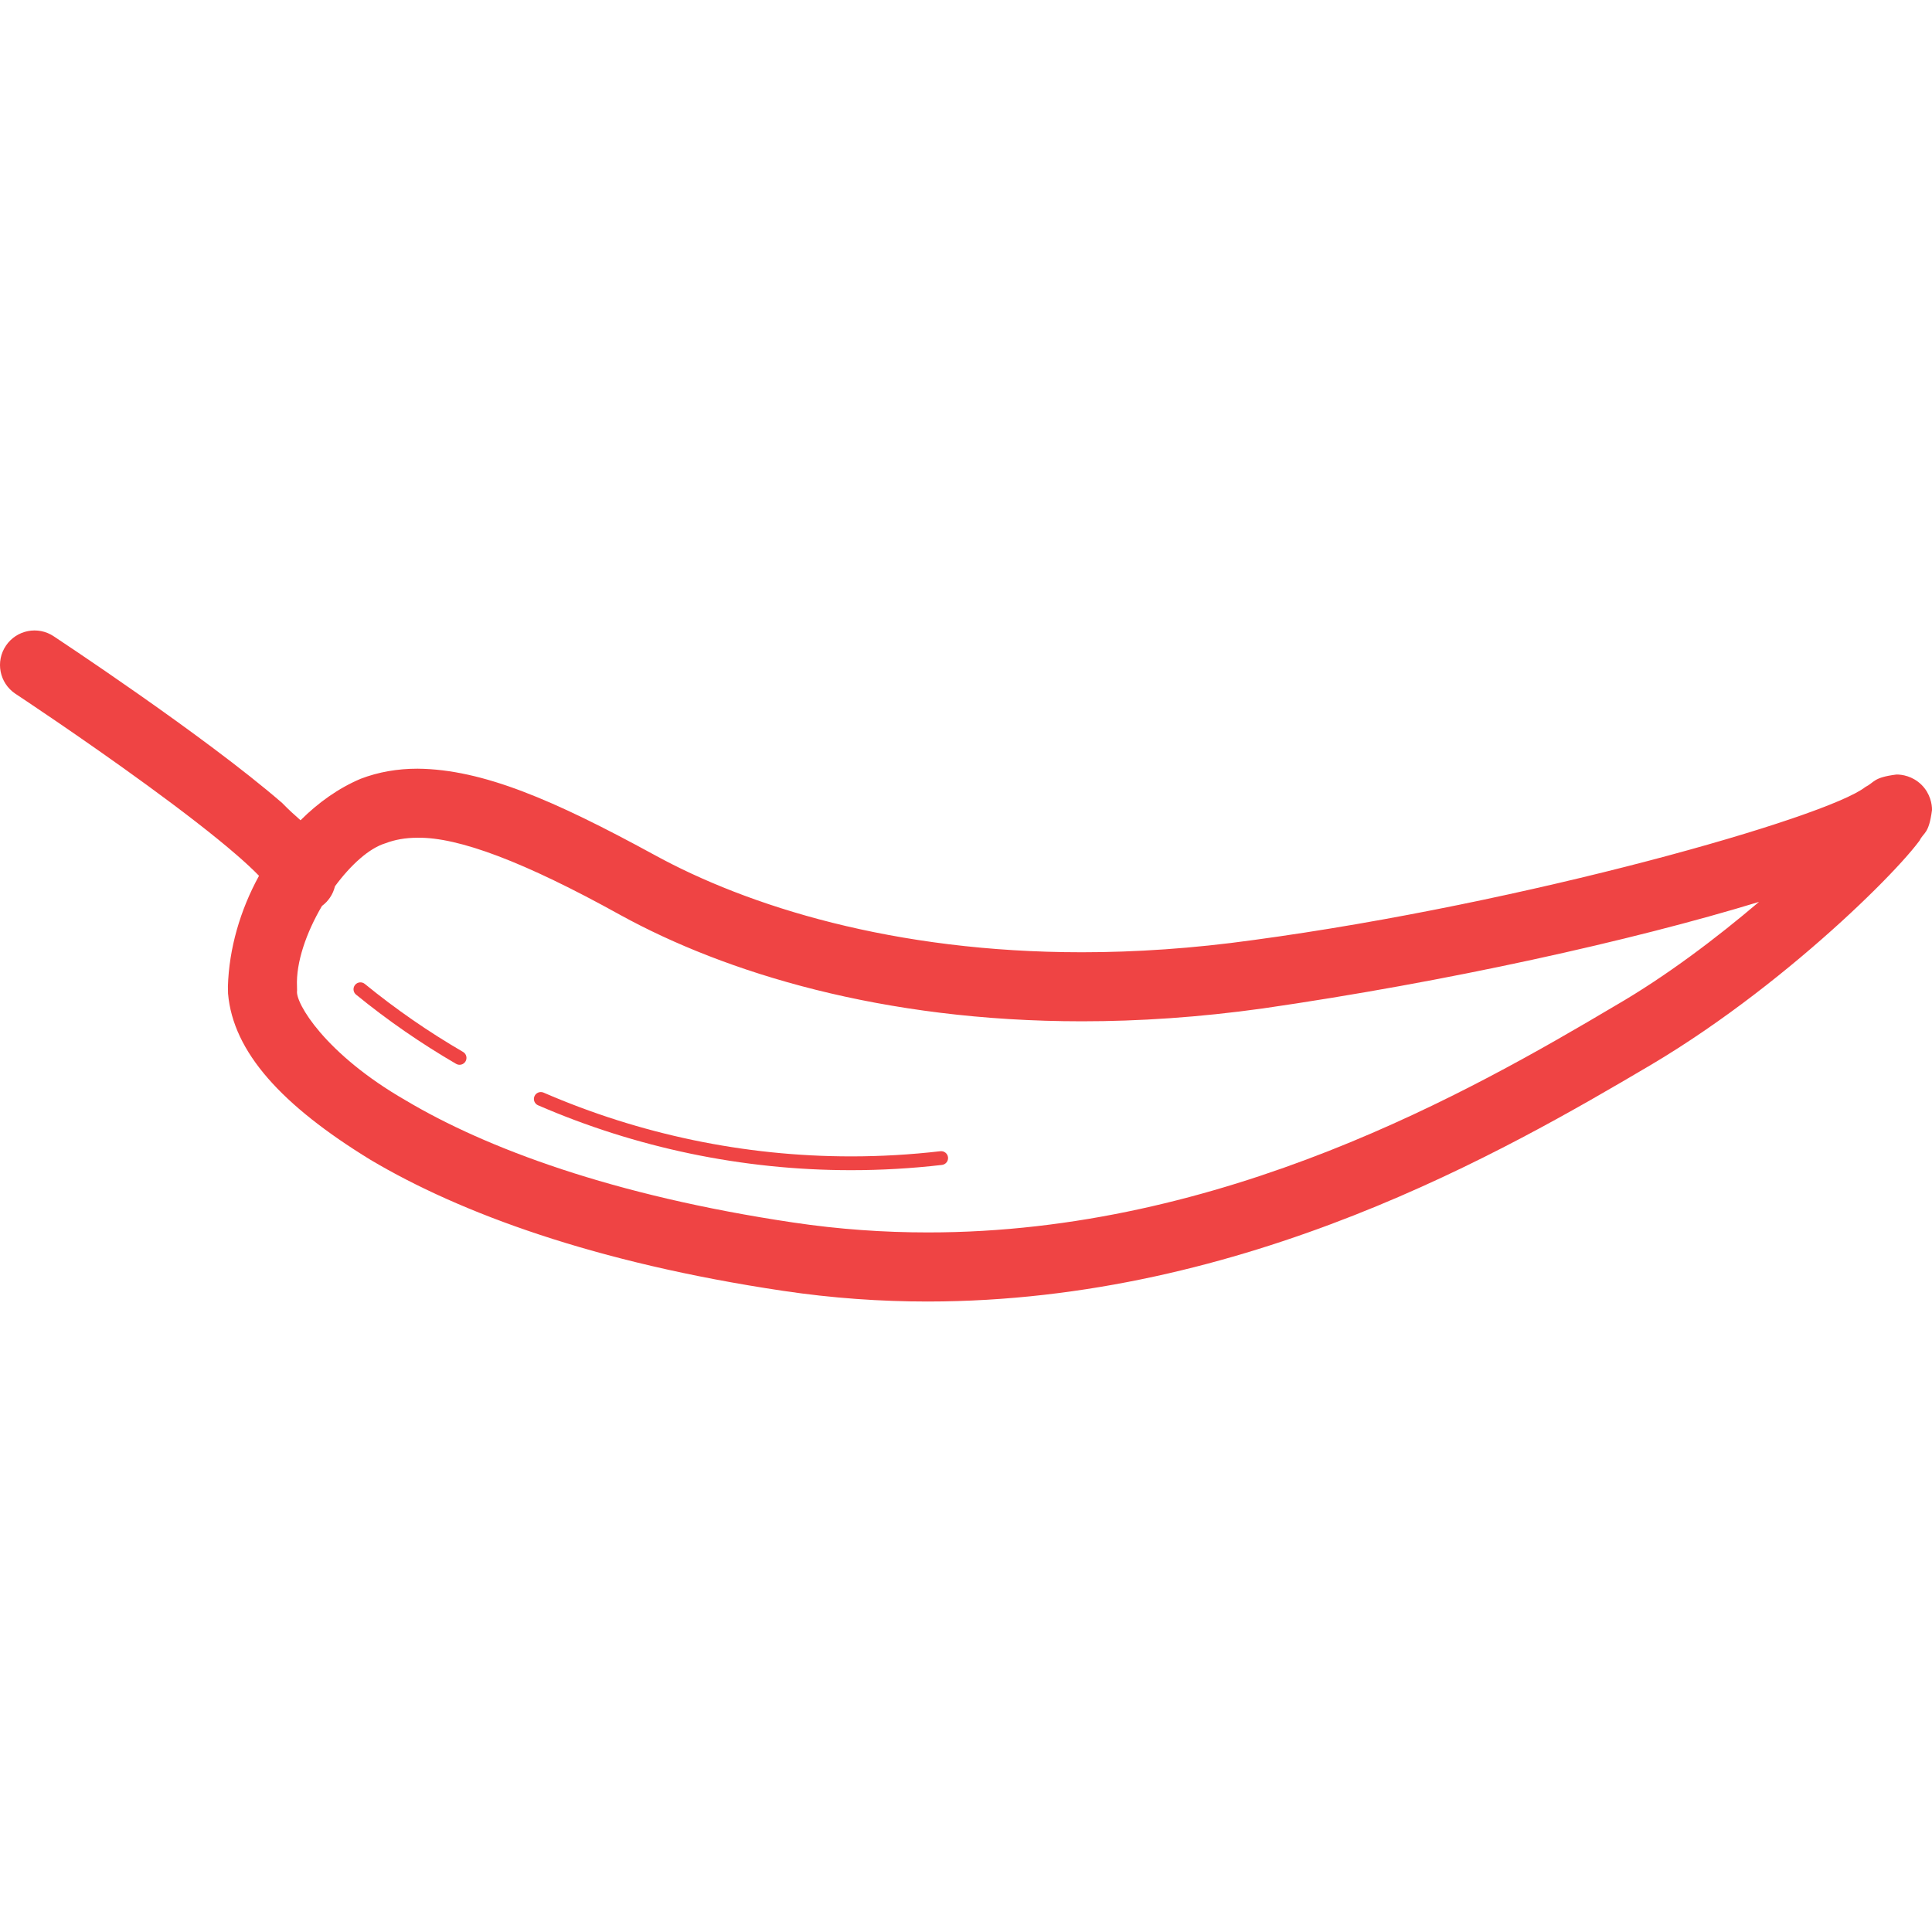 <svg viewBox="0 -91.26 279.659 279.659" enable-background="new 0 0 279.659 97.137" id="Layer_1" version="1.1" xml:space="preserve" xmlns="http://www.w3.org/2000/svg" xmlns:xlink="http://www.w3.org/1999/xlink" fill="#000000"><g id="SVGRepo_bgCarrier" stroke-width="0"></g><g id="SVGRepo_tracerCarrier" stroke-linecap="round" stroke-linejoin="round"></g><g id="SVGRepo_iconCarrier"> <g> <path d="M278.126,22.326c-1.275-1.244-2.807-1.485-3.616-1.472c-3.405,0.43-3.146,1.129-4.508,1.812 c-5.562,4.396-49.037,16.814-88.6,22.149c-8.746,1.221-17.022,1.765-24.801,1.765c-27.219,0.006-48.393-6.671-61.972-14.144 C80.219,24.58,69.904,20.098,60.453,20.009c-2.876-0.003-5.662,0.469-8.25,1.462c-3.2,1.354-6.13,3.44-8.7,6.003 c-0.824-0.729-1.713-1.517-2.648-2.49c-11.368-9.846-33-24.078-33.092-24.15L7.8,0.859L7.791,0.854 C5.5-0.69,2.394-0.082,0.854,2.209c-1.543,2.292-0.936,5.397,1.355,6.94l0.009,0.006l0.038,0.023 c0.02,0.015,9.566,6.313,19.098,13.266c4.759,3.472,9.515,7.11,12.946,10.09c1.284,1.113,2.384,2.143,3.192,2.979 c-2.713,4.941-4.346,10.54-4.502,16.036c0,0.34,0.006,0.683,0.02,1.021c0.734,8.443,7.741,16.165,20.624,24.059 c13.015,7.727,32.51,14.903,59.717,18.962c7.136,1.065,14.126,1.546,20.938,1.546c46.038-0.028,83.666-21.858,104.604-34.208 c10.591-6.271,20.373-14.146,27.61-20.75c3.619-3.306,6.589-6.285,8.731-8.64c1.074-1.184,1.935-2.199,2.62-3.115 c0.622-1.261,1.339-0.9,1.805-4.425C279.681,25.165,279.399,23.575,278.126,22.326z M233.802,54.318 c-20.719,12.283-56.692,32.847-99.514,32.817c-6.339,0-12.833-0.445-19.463-1.434c-26.183-3.897-44.512-10.783-56.082-17.67 c-11.699-6.719-16.038-14.163-15.741-15.888c-0.009-0.195-0.011-0.395-0.011-0.596c-0.164-3.516,1.37-7.854,3.615-11.67 c0.929-0.688,1.602-1.688,1.88-2.847c2.3-3.114,4.97-5.52,7.29-6.22c1.376-0.523,2.864-0.803,4.678-0.806 c5.907-0.09,15.442,3.475,29.358,11.192c15.186,8.343,37.925,15.373,66.791,15.379c8.245,0,16.985-0.576,26.183-1.86 c26.671-3.857,53.442-9.805,71.831-15.425C248.521,44.478,241.215,50.029,233.802,54.318z" fill="#ef4444"></path> <path d="M67.025,61.006c-4.986-2.899-9.745-6.189-14.221-9.843c-0.429-0.349-1.059-0.285-1.408,0.144 c-0.348,0.429-0.285,1.057,0.144,1.408c4.56,3.719,9.405,7.067,14.48,10.018c0.475,0.279,1.088,0.118,1.368-0.359 C67.664,61.896,67.503,61.282,67.025,61.006z" fill="#ef4444"></path> <path d="M136.119,75.379c-4.324,0.501-8.639,0.749-12.923,0.749c-15.52,0-30.662-3.225-44.515-9.232 c-0.506-0.219-1.097,0.015-1.315,0.521c-0.222,0.506,0.012,1.094,0.518,1.315v-0.003c14.101,6.117,29.514,9.396,45.312,9.396 c4.361,0,8.752-0.251,13.153-0.761c0.547-0.063,0.941-0.558,0.878-1.108C137.164,75.71,136.666,75.316,136.119,75.379z" fill="#ef4444"></path> </g> </g></svg>
